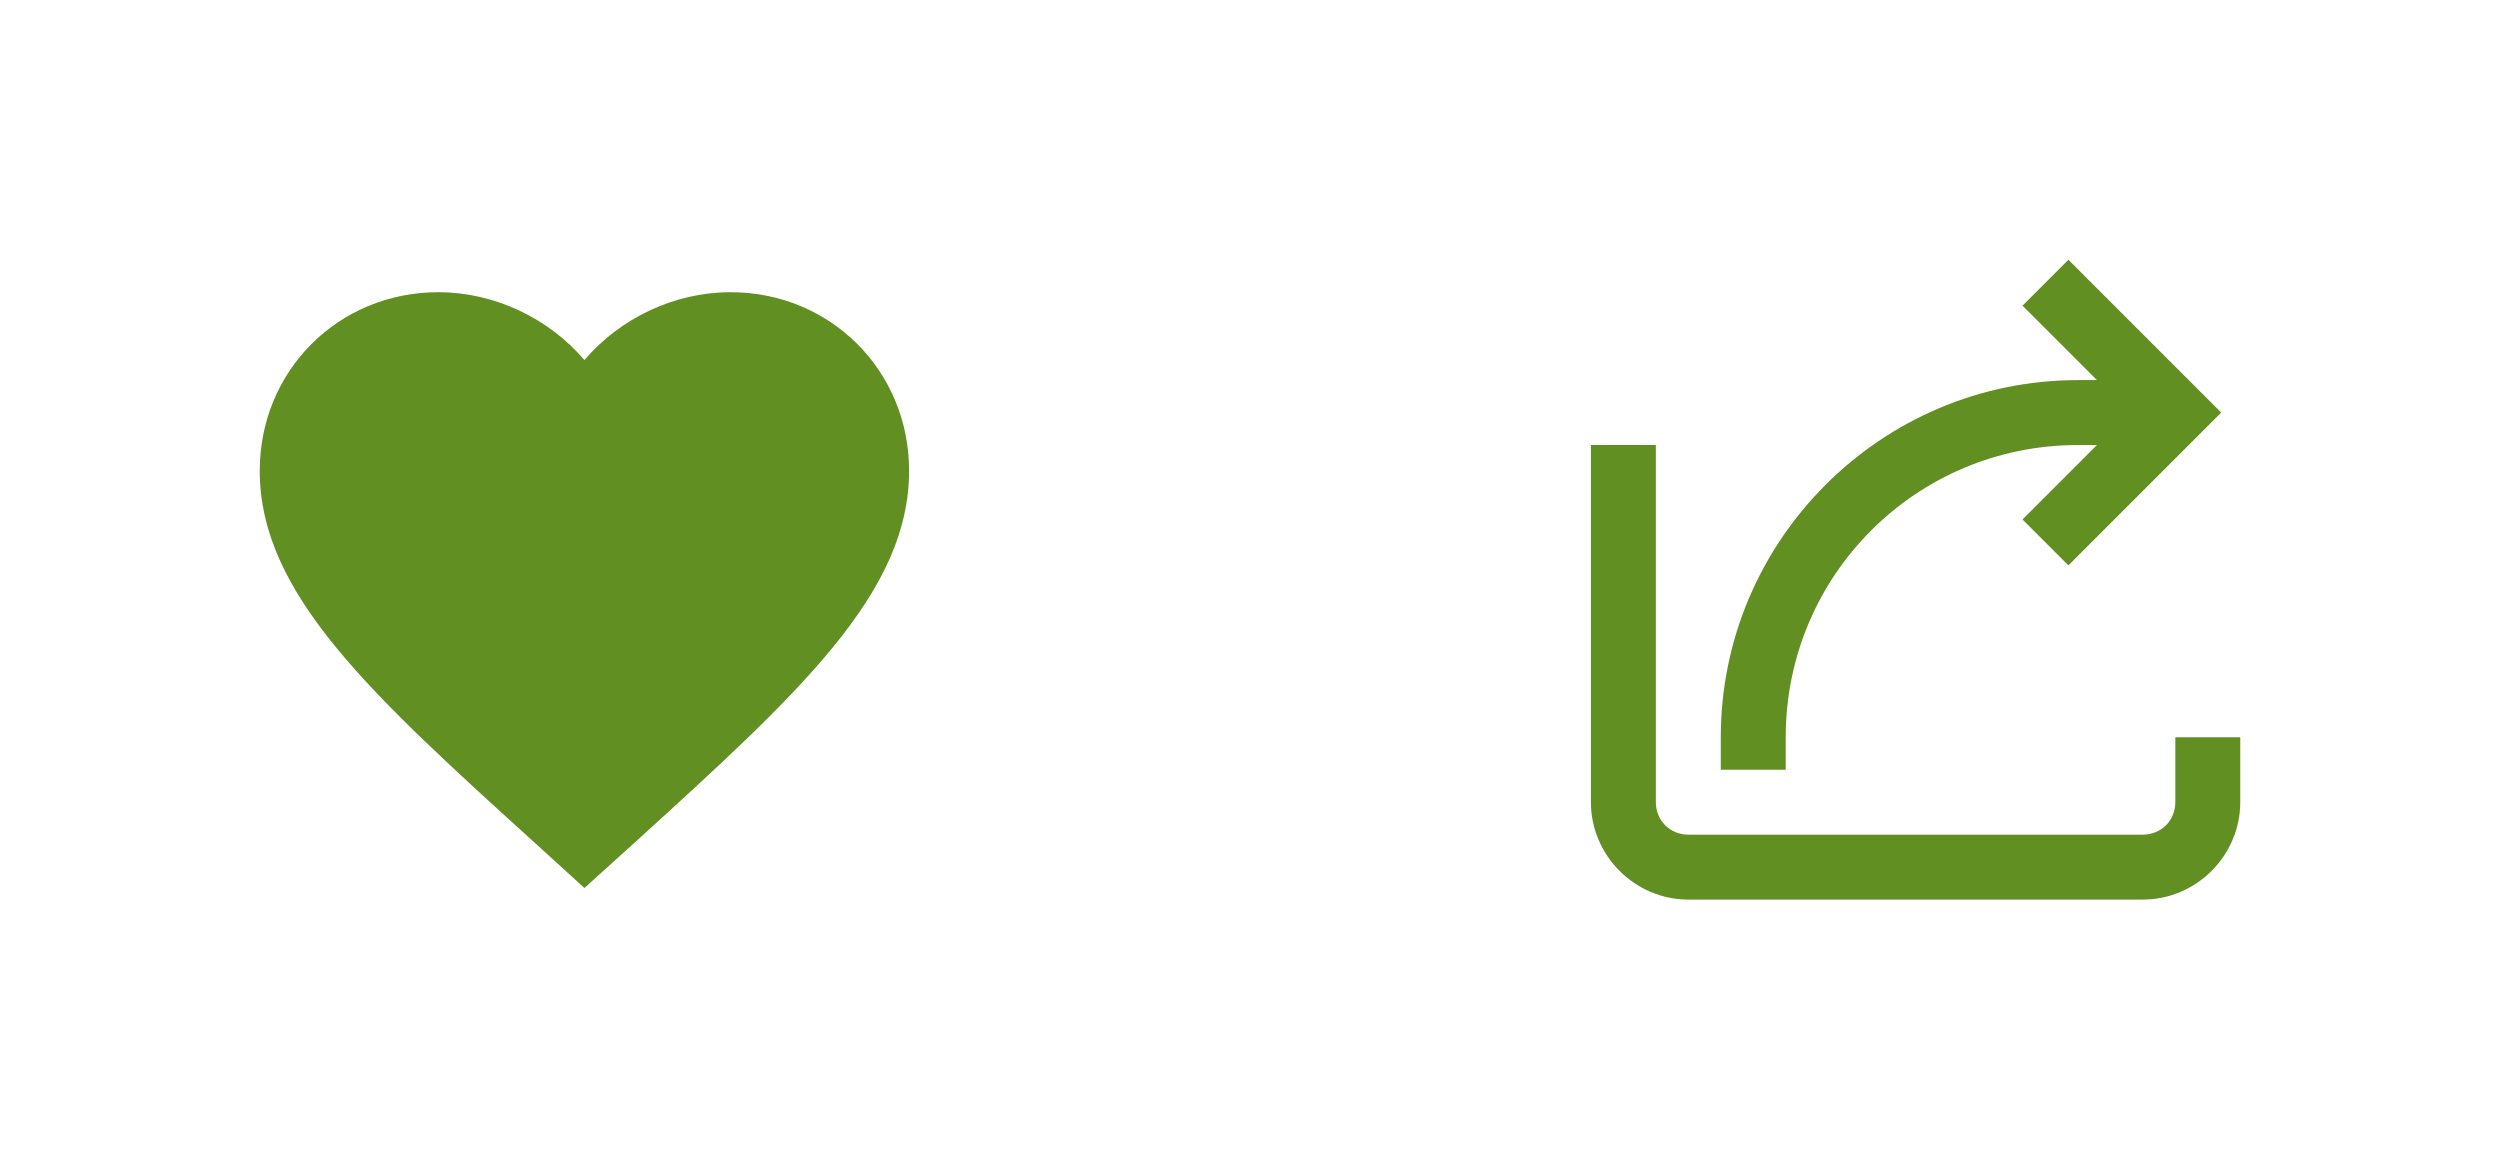 <svg width="77" height="36" viewBox="0 0 77 36" fill="none" xmlns="http://www.w3.org/2000/svg">
<g filter="url(#filter0_d)">
<path d="M18 23.35L16.55 22.03C11.4 17.36 8 14.28 8 10.5C8 7.42 10.42 5 13.5 5C15.24 5 16.91 5.81 18 7.09C19.09 5.81 20.76 5 22.5 5C25.58 5 28 7.42 28 10.5C28 14.28 24.6 17.36 19.45 22.04L18 23.35Z" fill="#628F22"/>
</g>
<g filter="url(#filter1_d)">
<path d="M63.707 4L62.293 5.414L64.586 7.707H64C57.937 7.707 53 12.644 53 18.707V19.707H55V18.707C55 13.724 59.017 9.707 64 9.707H64.586L62.293 12L63.707 13.414L68.414 8.707L63.707 4ZM49 9.707V10.707V20.707C49 22.352 50.355 23.707 52 23.707H66C67.645 23.707 69 22.352 69 20.707V19.707V18.707H67V19.707V20.707C67 21.272 66.565 21.707 66 21.707H52C51.435 21.707 51 21.272 51 20.707V10.707V9.707H49Z" fill="#628F22"/>
</g>
<defs>
<filter id="filter0_d" x="-2" y="-2" width="40" height="40" filterUnits="userSpaceOnUse" color-interpolation-filters="sRGB">
<feFlood flood-opacity="0" result="BackgroundImageFix"/>
<feColorMatrix in="SourceAlpha" type="matrix" values="0 0 0 0 0 0 0 0 0 0 0 0 0 0 0 0 0 0 127 0"/>
<feOffset dy="4"/>
<feGaussianBlur stdDeviation="4"/>
<feColorMatrix type="matrix" values="0 0 0 0 0 0 0 0 0 0 0 0 0 0 0 0 0 0 0.15 0"/>
<feBlend mode="normal" in2="BackgroundImageFix" result="effect1_dropShadow"/>
<feBlend mode="normal" in="SourceGraphic" in2="effect1_dropShadow" result="shape"/>
</filter>
<filter id="filter1_d" x="38" y="-2" width="40" height="40" filterUnits="userSpaceOnUse" color-interpolation-filters="sRGB">
<feFlood flood-opacity="0" result="BackgroundImageFix"/>
<feColorMatrix in="SourceAlpha" type="matrix" values="0 0 0 0 0 0 0 0 0 0 0 0 0 0 0 0 0 0 127 0"/>
<feOffset dy="4"/>
<feGaussianBlur stdDeviation="4"/>
<feColorMatrix type="matrix" values="0 0 0 0 0 0 0 0 0 0 0 0 0 0 0 0 0 0 0.15 0"/>
<feBlend mode="normal" in2="BackgroundImageFix" result="effect1_dropShadow"/>
<feBlend mode="normal" in="SourceGraphic" in2="effect1_dropShadow" result="shape"/>
</filter>
</defs>
</svg>
